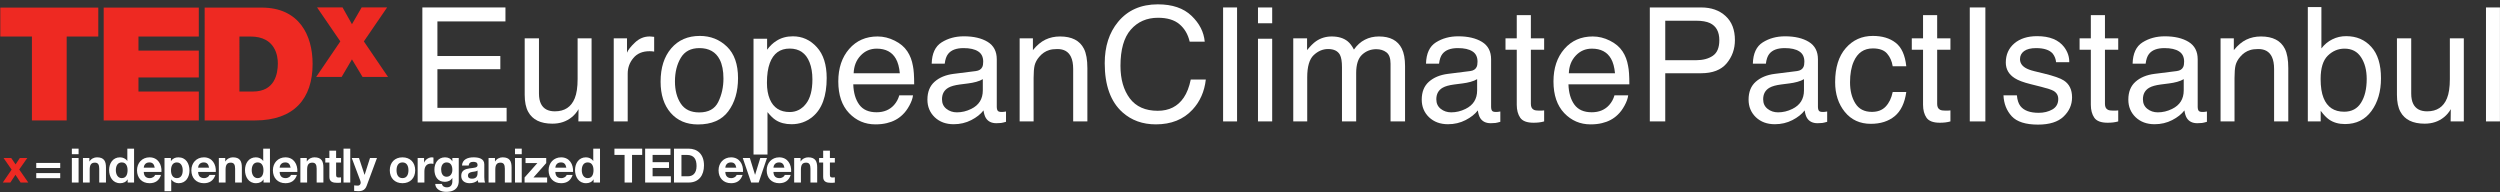 <?xml version="1.0" encoding="UTF-8" standalone="no"?>
<!-- Created with Inkscape (http://www.inkscape.org/) -->

<svg
   xmlns:dc="http://purl.org/dc/elements/1.1/"
   xmlns:cc="http://creativecommons.org/ns#"
   xmlns:rdf="http://www.w3.org/1999/02/22-rdf-syntax-ns#"
   xmlns:svg="http://www.w3.org/2000/svg"
   xmlns="http://www.w3.org/2000/svg"
   xmlns:sodipodi="http://sodipodi.sourceforge.net/DTD/sodipodi-0.dtd"
   xmlns:inkscape="http://www.inkscape.org/namespaces/inkscape"
   version="1.1"
   id="svg2"
   xml:space="preserve"
   width="3125"
   height="240"
   viewBox="0 0 3125 240"
   sodipodi:docname="logo.svg"
   inkscape:version="0.92.5 (2060ec1f9f, 2020-04-08)"><rect x="0" y="0" width="3125" height="240" fill="#333333" stroke="none"/><defs
     id="defs6" /><sodipodi:namedview
     pagecolor="#ffffff"
     bordercolor="#666666"
     borderopacity="1"
     objecttolerance="10"
     gridtolerance="10"
     guidetolerance="10"
     inkscape:pageopacity="0"
     inkscape:pageshadow="2"
     inkscape:window-width="1920"
     inkscape:window-height="1012"
     id="namedview4"
     showgrid="false"
     inkscape:zoom="0.96"
     inkscape:cx="708.5015"
     inkscape:cy="156.25684"
     inkscape:window-x="0"
     inkscape:window-y="0"
     inkscape:window-maximized="1"
     inkscape:current-layer="g10"
     units="mm"
     inkscape:snap-grids="false"
     inkscape:snap-to-guides="true"
     inkscape:snap-global="true" /><g
     id="g10"
     inkscape:groupmode="layer"
     inkscape:label="ink_ext_XXXXXX"
     transform="matrix(1.333,0,0,-1.333,0,240)"><path
       d="m 10.896,20.981 -7.566,10.902 h 7.211 l 4.05,-6.008 4.004,6.008 h 6.989 l -7.567,-10.769 8.5,-12.242 h -7.207 l -4.808,7.257 L 9.693,8.872 H 2.619 l 8.277,12.109"
       style="fill:#ee2922;fill-opacity:1;fill-rule:nonzero;stroke:none;stroke-width:0.1"
       id="path22"
       inkscape:connector-curvature="0" /><path
       d="m 56.47,12.969 h -22.476 v 4.762 h 22.476 z m 0,9.524 h -22.476 v 4.761 h 22.476 v -4.761"
       style="fill:#ffffff;fill-opacity:1;fill-rule:nonzero;stroke:none;stroke-width:0.1"
       id="path24"
       inkscape:connector-curvature="0" /><path
       d="m 67.377,31.883 h 6.32 V 8.872 h -6.32 z m 6.32,3.563 h -6.32 v 5.207 h 6.32 v -5.207"
       style="fill:#ffffff;fill-opacity:1;fill-rule:nonzero;stroke:none;stroke-width:0.1"
       id="path26"
       inkscape:connector-curvature="0" /><path
       d="m 77.791,31.883 h 6.007 v -3.203 h 0.133 c 1.602,2.582 4.364,3.828 7.032,3.828 6.722,0 8.414,-3.785 8.414,-9.48 V 8.872 h -6.321 v 13 c 0,3.781 -1.113,5.652 -4.051,5.652 -3.425,0 -4.894,-1.914 -4.894,-6.59 V 8.872 h -6.32 v 23.011"
       style="fill:#ffffff;fill-opacity:1;fill-rule:nonzero;stroke:none;stroke-width:0.1"
       id="path28"
       inkscape:connector-curvature="0" /><path
       d="m 114.197,27.746 c -4.141,0 -5.567,-3.562 -5.567,-7.343 0,-3.606 1.649,-7.391 5.567,-7.391 4.183,0 5.43,3.652 5.43,7.434 0,3.738 -1.336,7.3 -5.43,7.3 z m 5.519,-15.933 h -0.089 c -1.469,-2.492 -4.051,-3.563 -6.989,-3.563 -6.941,0 -10.328,5.965 -10.328,12.329 0,6.187 3.43,11.929 10.195,11.929 2.715,0 5.387,-1.156 6.856,-3.426 h -0.047 0.09 v 11.571 h 6.32 V 8.872 h -6.008 v 2.941"
       style="fill:#ffffff;fill-opacity:1;fill-rule:nonzero;stroke:none;stroke-width:0.1"
       id="path30"
       inkscape:connector-curvature="0" /><path
       d="m 145.084,22.848 c -0.579,3.207 -1.957,4.898 -5.032,4.898 -4.004,0 -5.16,-3.117 -5.25,-4.898 z m -10.282,-4.004 c 0.176,-4.008 2.137,-5.832 5.653,-5.832 2.539,0 4.586,1.559 4.984,2.984 h 5.566 c -1.781,-5.429 -5.566,-7.746 -10.773,-7.746 -7.254,0 -11.75,4.985 -11.75,12.106 0,6.898 4.762,12.152 11.75,12.152 7.832,0 11.617,-6.586 11.172,-13.664 h -16.602"
       style="fill:#ffffff;fill-opacity:1;fill-rule:nonzero;stroke:none;stroke-width:0.1"
       id="path32"
       inkscape:connector-curvature="0" /><path
       d="m 171.341,20.313 c 0,3.648 -1.468,7.433 -5.515,7.433 -4.141,0 -5.477,-3.695 -5.477,-7.433 0,-3.738 1.426,-7.301 5.52,-7.301 4.14,0 5.472,3.563 5.472,7.301 z m -17.089,11.57 h 6.007 v -2.937 h 0.09 c 1.512,2.449 4.004,3.562 6.856,3.562 7.211,0 10.461,-5.832 10.461,-12.375 0,-6.14 -3.383,-11.883 -10.106,-11.883 -2.762,0 -5.387,1.204 -6.898,3.473 h -0.09 V 0.774 h -6.32 v 31.109"
       style="fill:#ffffff;fill-opacity:1;fill-rule:nonzero;stroke:none;stroke-width:0.1"
       id="path34"
       inkscape:connector-curvature="0" /><path
       d="m 196.045,22.848 c -0.579,3.207 -1.958,4.898 -5.032,4.898 -4.004,0 -5.164,-3.117 -5.25,-4.898 z m -10.282,-4.004 c 0.176,-4.008 2.137,-5.832 5.653,-5.832 2.535,0 4.586,1.559 4.984,2.984 h 5.563 c -1.782,-5.429 -5.563,-7.746 -10.77,-7.746 -7.258,0 -11.75,4.985 -11.75,12.106 0,6.898 4.762,12.152 11.75,12.152 7.832,0 11.617,-6.586 11.172,-13.664 h -16.602"
       style="fill:#ffffff;fill-opacity:1;fill-rule:nonzero;stroke:none;stroke-width:0.1"
       id="path36"
       inkscape:connector-curvature="0" /><path
       d="m 205.213,31.883 h 6.007 v -3.203 h 0.133 c 1.602,2.582 4.363,3.828 7.031,3.828 6.723,0 8.414,-3.785 8.414,-9.48 V 8.872 h -6.32 v 13 c 0,3.781 -1.113,5.652 -4.051,5.652 -3.425,0 -4.894,-1.914 -4.894,-6.59 V 8.872 h -6.32 v 23.011"
       style="fill:#ffffff;fill-opacity:1;fill-rule:nonzero;stroke:none;stroke-width:0.1"
       id="path38"
       inkscape:connector-curvature="0" /><path
       d="m 241.619,27.746 c -4.141,0 -5.567,-3.562 -5.567,-7.343 0,-3.606 1.649,-7.391 5.567,-7.391 4.183,0 5.429,3.652 5.429,7.434 0,3.738 -1.335,7.3 -5.429,7.3 z m 5.519,-15.933 h -0.09 c -1.468,-2.492 -4.05,-3.563 -6.988,-3.563 -6.941,0 -10.324,5.965 -10.324,12.329 0,6.187 3.426,11.929 10.191,11.929 2.715,0 5.387,-1.156 6.856,-3.426 h -0.047 0.09 v 11.571 h 6.32 V 8.872 h -6.008 v 2.941"
       style="fill:#ffffff;fill-opacity:1;fill-rule:nonzero;stroke:none;stroke-width:0.1"
       id="path40"
       inkscape:connector-curvature="0" /><path
       d="m 272.505,22.848 c -0.578,3.207 -1.957,4.898 -5.031,4.898 -4.004,0 -5.16,-3.117 -5.25,-4.898 z m -10.281,-4.004 c 0.18,-4.008 2.137,-5.832 5.653,-5.832 2.539,0 4.586,1.559 4.984,2.984 h 5.566 c -1.781,-5.429 -5.566,-7.746 -10.773,-7.746 -7.254,0 -11.75,4.985 -11.75,12.106 0,6.898 4.762,12.152 11.75,12.152 7.836,0 11.617,-6.586 11.172,-13.664 h -16.602"
       style="fill:#ffffff;fill-opacity:1;fill-rule:nonzero;stroke:none;stroke-width:0.1"
       id="path42"
       inkscape:connector-curvature="0" /><path
       d="m 281.673,31.883 h 6.008 v -3.203 h 0.133 c 1.606,2.582 4.363,3.828 7.035,3.828 6.719,0 8.41,-3.785 8.41,-9.48 V 8.872 h -6.32 v 13 c 0,3.781 -1.113,5.652 -4.051,5.652 -3.425,0 -4.894,-1.914 -4.894,-6.59 V 8.872 h -6.321 v 23.011"
       style="fill:#ffffff;fill-opacity:1;fill-rule:nonzero;stroke:none;stroke-width:0.1"
       id="path44"
       inkscape:connector-curvature="0" /><path
       d="m 315.185,31.883 h 4.629 v -4.226 h -4.629 v -11.395 c 0,-2.137 0.535,-2.672 2.672,-2.672 0.668,0 1.289,0.047 1.957,0.18 V 8.829 c -1.066,-0.176 -2.445,-0.223 -3.691,-0.223 -3.875,0 -7.258,0.89 -7.258,5.476 v 13.575 h -3.824 v 4.226 h 3.824 v 6.903 h 6.32 v -6.903"
       style="fill:#ffffff;fill-opacity:1;fill-rule:nonzero;stroke:none;stroke-width:0.1"
       id="path46"
       inkscape:connector-curvature="0" /><path
       d="m 322.13,8.872 h 6.32 v 31.781 h -6.32 z"
       style="fill:#ffffff;fill-opacity:1;fill-rule:nonzero;stroke:none;stroke-width:0.1"
       id="path48"
       inkscape:connector-curvature="0" /><path
       d="m 343.892,5.981 c -1.379,-3.695 -3.558,-5.207 -7.922,-5.207 -1.289,0 -2.582,0.09 -3.871,0.222 v 5.208 c 1.199,-0.09 2.446,-0.266 3.696,-0.223 2.179,0.223 2.89,2.492 2.179,4.316 l -8.101,21.586 h 6.765 l 5.207,-15.754 h 0.09 l 5.031,15.754 h 6.543 l -9.617,-25.902"
       style="fill:#ffffff;fill-opacity:1;fill-rule:nonzero;stroke:none;stroke-width:0.1"
       id="path50"
       inkscape:connector-curvature="0" /><path
       d="m 377.408,13.012 c 4.316,0 5.609,3.695 5.609,7.344 0,3.695 -1.293,7.39 -5.609,7.39 -4.274,0 -5.563,-3.695 -5.563,-7.39 0,-3.649 1.289,-7.344 5.563,-7.344 z m 0,19.496 c 7.254,0 11.929,-4.808 11.929,-12.152 0,-7.297 -4.675,-12.106 -11.929,-12.106 -7.211,0 -11.883,4.809 -11.883,12.106 0,7.344 4.672,12.152 11.883,12.152"
       style="fill:#ffffff;fill-opacity:1;fill-rule:nonzero;stroke:none;stroke-width:0.1"
       id="path52"
       inkscape:connector-curvature="0" /><path
       d="m 391.65,31.883 h 6.008 v -4.269 h 0.09 c 1.156,2.89 4.273,4.894 7.343,4.894 0.446,0 0.981,-0.09 1.379,-0.222 v -5.875 c -0.578,0.132 -1.511,0.222 -2.269,0.222 -4.629,0 -6.231,-3.34 -6.231,-7.39 V 8.872 h -6.32 v 23.011"
       style="fill:#ffffff;fill-opacity:1;fill-rule:nonzero;stroke:none;stroke-width:0.1"
       id="path54"
       inkscape:connector-curvature="0" /><path
       d="m 424.185,20.668 c 0,3.739 -1.293,7.078 -5.387,7.078 -3.558,0 -5.117,-3.117 -5.117,-6.542 0,-3.293 1.246,-6.899 5.117,-6.899 3.606,0 5.387,3.07 5.387,6.363 z m 6.008,-10.328 c 0,-3.781 -1.336,-10.191 -11.93,-10.191 -4.539,0 -9.836,2.137 -10.148,7.39 h 6.277 c 0.578,-2.359 2.492,-3.164 4.719,-3.164 3.516,0 5.117,2.407 5.074,5.7 v 3.027 h -0.09 c -1.379,-2.402 -4.14,-3.563 -6.898,-3.563 -6.899,0 -9.836,5.254 -9.836,11.575 0,5.965 3.426,11.394 9.879,11.394 3.027,0 5.344,-1.023 6.855,-3.695 h 0.09 v 3.07 h 6.008 V 10.34"
       style="fill:#ffffff;fill-opacity:1;fill-rule:nonzero;stroke:none;stroke-width:0.1"
       id="path56"
       inkscape:connector-curvature="0" /><path
       d="m 447.818,20.133 c -1.07,-0.933 -3.297,-0.976 -5.254,-1.336 -1.957,-0.398 -3.738,-1.066 -3.738,-3.383 0,-2.355 1.824,-2.933 3.871,-2.933 4.941,0 5.121,3.914 5.121,5.293 z m -14.602,4.676 c 0.36,5.918 5.653,7.699 10.817,7.699 4.586,0 10.105,-1.023 10.105,-6.543 V 13.993 c 0,-2.094 0.223,-4.184 0.801,-5.121 h -6.41 c -0.223,0.714 -0.399,1.468 -0.445,2.226 -2.004,-2.09 -4.942,-2.848 -7.747,-2.848 -4.359,0 -7.832,2.18 -7.832,6.899 0,5.207 3.918,6.453 7.832,6.988 3.876,0.578 7.481,0.445 7.481,3.027 0,2.715 -1.871,3.118 -4.098,3.118 -2.402,0 -3.961,-0.981 -4.183,-3.473 h -6.321"
       style="fill:#ffffff;fill-opacity:1;fill-rule:nonzero;stroke:none;stroke-width:0.1"
       id="path58"
       inkscape:connector-curvature="0" /><path
       d="m 458.142,31.883 h 6.008 v -3.203 h 0.133 c 1.601,2.582 4.363,3.828 7.035,3.828 6.719,0 8.41,-3.785 8.41,-9.48 V 8.872 h -6.32 v 13 c 0,3.781 -1.113,5.652 -4.051,5.652 -3.426,0 -4.894,-1.914 -4.894,-6.59 V 8.872 h -6.321 v 23.011"
       style="fill:#ffffff;fill-opacity:1;fill-rule:nonzero;stroke:none;stroke-width:0.1"
       id="path60"
       inkscape:connector-curvature="0" /><path
       d="m 482.931,31.883 h 6.321 V 8.872 h -6.321 z m 6.321,3.563 h -6.321 v 5.207 h 6.321 v -5.207"
       style="fill:#ffffff;fill-opacity:1;fill-rule:nonzero;stroke:none;stroke-width:0.1"
       id="path62"
       inkscape:connector-curvature="0" /><path
       d="m 491.92,13.637 11.976,13.485 h -11.086 v 4.761 h 19.406 v -4.761 l -11.972,-13.485 h 12.82 V 8.872 h -21.144 v 4.765"
       style="fill:#ffffff;fill-opacity:1;fill-rule:nonzero;stroke:none;stroke-width:0.1"
       id="path64"
       inkscape:connector-curvature="0" /><path
       d="m 531.045,22.848 c -0.579,3.207 -1.958,4.898 -5.032,4.898 -4.004,0 -5.16,-3.117 -5.25,-4.898 z m -10.282,-4.004 c 0.176,-4.008 2.137,-5.832 5.653,-5.832 2.535,0 4.586,1.559 4.984,2.984 h 5.563 c -1.778,-5.429 -5.563,-7.746 -10.77,-7.746 -7.254,0 -11.75,4.985 -11.75,12.106 0,6.898 4.762,12.152 11.75,12.152 7.832,0 11.617,-6.586 11.172,-13.664 h -16.602"
       style="fill:#ffffff;fill-opacity:1;fill-rule:nonzero;stroke:none;stroke-width:0.1"
       id="path66"
       inkscape:connector-curvature="0" /><path
       d="m 551.119,27.746 c -4.141,0 -5.567,-3.562 -5.567,-7.343 0,-3.606 1.649,-7.391 5.567,-7.391 4.183,0 5.429,3.652 5.429,7.434 0,3.738 -1.335,7.3 -5.429,7.3 z m 5.519,-15.933 h -0.09 c -1.468,-2.492 -4.05,-3.563 -6.988,-3.563 -6.945,0 -10.328,5.965 -10.328,12.329 0,6.187 3.43,11.929 10.195,11.929 2.715,0 5.383,-1.156 6.852,-3.426 h -0.043 0.09 v 11.571 h 6.32 V 8.872 h -6.008 v 2.941"
       style="fill:#ffffff;fill-opacity:1;fill-rule:nonzero;stroke:none;stroke-width:0.1"
       id="path68"
       inkscape:connector-curvature="0" /><path
       d="m 585.697,34.778 h -9.524 v 5.875 h 26.04 v -5.875 h -9.528 V 8.872 h -6.988 v 25.906"
       style="fill:#ffffff;fill-opacity:1;fill-rule:nonzero;stroke:none;stroke-width:0.1"
       id="path70"
       inkscape:connector-curvature="0" /><path
       d="m 604.97,40.653 h 23.766 v -5.875 h -16.777 v -6.809 h 15.398 v -5.43 h -15.398 v -7.789 h 17.132 V 8.872 h -24.121 v 31.781"
       style="fill:#ffffff;fill-opacity:1;fill-rule:nonzero;stroke:none;stroke-width:0.1"
       id="path72"
       inkscape:connector-curvature="0" /><path
       d="m 639.017,14.75 h 6.231 c 4.05,0 7.925,2.493 7.925,9.524 0,6.41 -2.226,10.504 -9.171,10.504 h -4.985 z m -6.988,25.903 h 13.711 c 8.234,0 14.418,-5.164 14.418,-15.711 0,-9.215 -4.715,-16.07 -14.418,-16.07 h -13.711 v 31.781"
       style="fill:#ffffff;fill-opacity:1;fill-rule:nonzero;stroke:none;stroke-width:0.1"
       id="path74"
       inkscape:connector-curvature="0" /><path
       d="m 690.423,22.848 c -0.578,3.207 -1.957,4.898 -5.031,4.898 -4.004,0 -5.16,-3.117 -5.25,-4.898 z m -10.281,-4.004 c 0.176,-4.008 2.137,-5.832 5.653,-5.832 2.535,0 4.585,1.559 4.984,2.984 h 5.562 c -1.777,-5.429 -5.562,-7.746 -10.769,-7.746 -7.254,0 -11.75,4.985 -11.75,12.106 0,6.898 4.762,12.152 11.75,12.152 7.832,0 11.617,-6.586 11.172,-13.664 h -16.602"
       style="fill:#ffffff;fill-opacity:1;fill-rule:nonzero;stroke:none;stroke-width:0.1"
       id="path76"
       inkscape:connector-curvature="0" /><path
       d="m 711.431,8.872 h -7.035 l -7.875,23.011 h 6.629 l 4.852,-15.711 h 0.089 l 4.852,15.711 h 6.277 l -7.789,-23.011"
       style="fill:#ffffff;fill-opacity:1;fill-rule:nonzero;stroke:none;stroke-width:0.1"
       id="path78"
       inkscape:connector-curvature="0" /><path
       d="m 735.552,22.848 c -0.578,3.207 -1.957,4.898 -5.027,4.898 -4.008,0 -5.164,-3.117 -5.254,-4.898 z m -10.281,-4.004 c 0.18,-4.008 2.137,-5.832 5.652,-5.832 2.54,0 4.586,1.559 4.985,2.984 h 5.566 c -1.781,-5.429 -5.566,-7.746 -10.773,-7.746 -7.254,0 -11.75,4.985 -11.75,12.106 0,6.898 4.762,12.152 11.75,12.152 7.836,0 11.617,-6.586 11.172,-13.664 h -16.602"
       style="fill:#ffffff;fill-opacity:1;fill-rule:nonzero;stroke:none;stroke-width:0.1"
       id="path80"
       inkscape:connector-curvature="0" /><path
       d="m 744.72,31.883 h 6.008 v -3.203 h 0.137 c 1.601,2.582 4.359,3.828 7.031,3.828 6.723,0 8.414,-3.785 8.414,-9.48 V 8.872 h -6.32 v 13 c 0,3.781 -1.113,5.652 -4.051,5.652 -3.43,0 -4.898,-1.914 -4.898,-6.59 V 8.872 h -6.321 v 23.011"
       style="fill:#ffffff;fill-opacity:1;fill-rule:nonzero;stroke:none;stroke-width:0.1"
       id="path82"
       inkscape:connector-curvature="0" /><path
       d="m 778.232,31.883 h 4.633 v -4.226 h -4.633 v -11.395 c 0,-2.137 0.535,-2.672 2.672,-2.672 0.668,0 1.293,0.047 1.961,0.18 V 8.829 c -1.07,-0.176 -2.449,-0.223 -3.695,-0.223 -3.872,0 -7.254,0.89 -7.254,5.476 v 13.575 h -3.829 v 4.226 h 3.829 v 6.903 h 6.316 v -6.903"
       style="fill:#ffffff;fill-opacity:1;fill-rule:nonzero;stroke:none;stroke-width:0.1"
       id="path84"
       inkscape:connector-curvature="0" /><path
       d="M 29.947,145.793 H 0.291 v 27.125 H 92.17 v -27.125 h -29.641 V 67.098 h -32.582 v 78.695"
       style="fill:#ee2922;fill-opacity:1;fill-rule:nonzero;stroke:none;stroke-width:0.1"
       id="path86"
       inkscape:connector-curvature="0" /><path
       d="m 97.236,172.918 h 89.191 v -27.125 h -56.59 v -13.183 h 56.59 v -25.203 h -56.59 V 94.219 h 56.606 V 67.098 H 97.236 V 172.918"
       style="fill:#ee2922;fill-opacity:1;fill-rule:nonzero;stroke:none;stroke-width:0.1"
       id="path88"
       inkscape:connector-curvature="0" /><path
       d="m 224.513,94.219 h 12.75 c 20.309,0 23.278,16.457 23.278,26.399 0,6.656 -2.086,25.175 -25.653,25.175 h -10.375 z m -32.597,78.699 h 53.5 c 35.265,0 47.726,-26.086 47.726,-52.754 0,-32.464 -17.191,-53.066 -54.094,-53.066 h -47.132 V 172.918"
       style="fill:#ee2922;fill-opacity:1;fill-rule:nonzero;stroke:none;stroke-width:0.1"
       id="path90"
       inkscape:connector-curvature="0" /><path
       d="m 339.99,107.875 -9.945,16.493 -9.7,-16.493 h -23.886 l 22.675,33.348 -21.836,31.899 h 23.899 l 8.848,-15.77 9.101,15.77 h 23.891 l -21.832,-31.899 22.675,-33.348 h -23.89"
       style="fill:#ee2922;fill-opacity:1;fill-rule:nonzero;stroke:none;stroke-width:0.1"
       id="path92"
       inkscape:connector-curvature="0" /><path
       style="font-variant:normal;font-weight:normal;font-size:149px;font-family:Helvetica;-inkscape-font-specification:Helvetica;writing-mode:lr-tb;fill:#ffffff;fill-opacity:1;fill-rule:nonzero;stroke:none;stroke-width:1"
       d="m 396.062,173.061 h 77.919 V 159.966 H 410.176 V 127.517 H 469.18 V 115.149 H 410.176 V 78.918 h 64.896 v -12.732 h -79.011 z m 39.505,0 z"
       id="path100"
       inkscape:connector-curvature="0" /><path
       style="font-variant:normal;font-weight:normal;font-size:149px;font-family:Helvetica;-inkscape-font-specification:Helvetica;writing-mode:lr-tb;fill:#ffffff;fill-opacity:1;fill-rule:nonzero;stroke:none;stroke-width:1"
       d="M 505.412,144.105 V 92.377 q 0,-5.966 1.892,-9.749 3.492,-6.984 13.023,-6.984 13.678,0 18.625,12.223 2.692,6.548 2.692,17.97 v 38.269 h 13.096 V 66.186 H 542.371 l 0.145,11.495 q -2.546,-4.438 -6.33,-7.494 -7.494,-6.111 -18.188,-6.111 -16.661,0 -22.699,11.131 -3.274,5.966 -3.274,15.933 v 52.965 z m 17.97,1.892 z"
       id="path102"
       inkscape:connector-curvature="0" /><path
       style="font-variant:normal;font-weight:normal;font-size:149px;font-family:Helvetica;-inkscape-font-specification:Helvetica;writing-mode:lr-tb;fill:#ffffff;fill-opacity:1;fill-rule:nonzero;stroke:none;stroke-width:1"
       d="m 575.524,144.105 h 12.441 v -13.459 q 1.528,3.929 7.494,9.531 5.966,5.675 13.751,5.675 0.364,0 1.237,-0.073 0.873,-0.073 2.983,-0.291 v -13.823 q -1.164,0.218 -2.183,0.291 -0.946,0.073 -2.11,0.073 -9.895,0 -15.206,-6.402 -5.311,-6.33 -5.311,-14.624 V 66.186 h -13.096 z"
       id="path104"
       inkscape:connector-curvature="0" /><path
       style="font-variant:normal;font-weight:normal;font-size:149px;font-family:Helvetica;-inkscape-font-specification:Helvetica;writing-mode:lr-tb;fill:#ffffff;fill-opacity:1;fill-rule:nonzero;stroke:none;stroke-width:1"
       d="m 655.698,74.625 q 13.023,0 17.825,9.822 4.875,9.895 4.875,21.972 0,10.913 -3.492,17.752 -5.529,10.768 -19.062,10.768 -12.004,0 -17.461,-9.167 -5.457,-9.167 -5.457,-22.117 0,-12.441 5.457,-20.735 5.457,-8.294 17.315,-8.294 z m 0.509,71.735 q 15.06,0 25.464,-10.04 10.404,-10.04 10.404,-29.538 0,-18.843 -9.167,-31.139 -9.167,-12.295 -28.447,-12.295 -16.079,0 -25.537,10.84 -9.458,10.913 -9.458,29.247 0,19.644 9.967,31.284 9.967,11.641 26.773,11.641 z m -0.437,-0.364 z"
       id="path106"
       inkscape:connector-curvature="0" /><path
       style="font-variant:normal;font-weight:normal;font-size:149px;font-family:Helvetica;-inkscape-font-specification:Helvetica;writing-mode:lr-tb;fill:#ffffff;fill-opacity:1;fill-rule:nonzero;stroke:none;stroke-width:1"
       d="m 740.506,74.989 q 9.167,0 15.206,7.639 6.111,7.712 6.111,22.99 0,9.312 -2.692,16.006 -5.093,12.877 -18.625,12.877 -13.605,0 -18.625,-13.605 -2.692,-7.275 -2.692,-18.479 0,-9.021 2.692,-15.351 5.093,-12.077 18.625,-12.077 z m -33.903,68.752 h 12.732 v -10.331 q 3.929,5.311 8.585,8.221 6.621,4.365 15.569,4.365 13.241,0 22.481,-10.186 9.24,-10.113 9.24,-28.956 0,-25.464 -13.314,-36.377 -8.439,-6.912 -19.644,-6.912 -8.803,0 -14.769,3.856 -3.492,2.183 -7.785,7.494 v -39.796 h -13.096 z"
       id="path108"
       inkscape:connector-curvature="0" /><path
       style="font-variant:normal;font-weight:normal;font-size:149px;font-family:Helvetica;-inkscape-font-specification:Helvetica;writing-mode:lr-tb;fill:#ffffff;fill-opacity:1;fill-rule:nonzero;stroke:none;stroke-width:1"
       d="m 822.914,145.851 q 8.294,0 16.079,-3.929 7.785,-3.856 11.859,-10.04 3.929,-5.893 5.238,-13.75 1.164,-5.384 1.164,-17.17 h -57.112 q 0.364,-11.859 5.602,-19.062 5.238,-7.13 16.224,-7.13 10.258,0 16.37,6.766 3.492,3.929 4.947,9.094 h 12.877 q -0.509,-4.292 -3.419,-9.604 -2.837,-5.238 -6.402,-8.585 -5.966,-5.82 -14.769,-7.857 -4.729,-1.164 -10.695,-1.164 -14.551,0 -24.664,10.549 -10.113,10.622 -10.113,29.684 0,18.771 10.186,30.484 10.186,11.713 26.628,11.713 z m 20.88,-34.485 q -0.8,8.512 -3.71,13.605 -5.384,9.458 -17.97,9.458 -9.022,0 -15.133,-6.548 -6.111,-6.475 -6.475,-16.515 z m -22.117,34.631 z"
       id="path110"
       inkscape:connector-curvature="0" /><path
       style="font-variant:normal;font-weight:normal;font-size:149px;font-family:Helvetica;-inkscape-font-specification:Helvetica;writing-mode:lr-tb;fill:#ffffff;fill-opacity:1;fill-rule:nonzero;stroke:none;stroke-width:1"
       d="m 883.35,86.921 q 0,-5.675 4.147,-8.949 4.147,-3.274 9.822,-3.274 6.912,0 13.387,3.201 10.913,5.311 10.913,17.388 v 10.549 q -2.401,-1.528 -6.184,-2.546 -3.783,-1.019 -7.421,-1.455 l -7.93,-1.019 q -7.13,-0.946 -10.695,-2.983 -6.039,-3.419 -6.039,-10.913 z m 31.721,26.482 q 4.511,0.582 6.039,3.783 0.873,1.746 0.873,5.02 0,6.693 -4.802,9.676 -4.729,3.056 -13.605,3.056 -10.258,0 -14.551,-5.529 -2.401,-3.056 -3.128,-9.094 h -12.223 q 0.364,14.405 9.313,20.007 9.021,5.675 20.88,5.675 13.75,0 22.335,-5.238 8.512,-5.238 8.512,-16.297 V 79.573 q 0,-2.037 0.8,-3.274 0.873,-1.237 3.565,-1.237 0.873,0 1.964,0.073 1.091,0.146 2.328,0.364 v -9.676 q -3.056,-0.873 -4.656,-1.091 -1.601,-0.218 -4.365,-0.218 -6.766,0 -9.822,4.802 -1.601,2.546 -2.255,7.203 -4.001,-5.238 -11.495,-9.094 -7.494,-3.856 -16.515,-3.856 -10.84,0 -17.752,6.548 -6.839,6.621 -6.839,16.515 0,10.84 6.766,16.806 6.766,5.966 17.752,7.348 z m -10.84,32.594 z"
       id="path112"
       inkscape:connector-curvature="0" /><path
       style="font-variant:normal;font-weight:normal;font-size:149px;font-family:Helvetica;-inkscape-font-specification:Helvetica;writing-mode:lr-tb;fill:#ffffff;fill-opacity:1;fill-rule:nonzero;stroke:none;stroke-width:1"
       d="m 956.154,144.105 h 12.441 v -11.059 q 5.529,6.839 11.713,9.822 6.184,2.983 13.751,2.983 16.588,0 22.408,-11.568 3.201,-6.33 3.201,-18.116 V 66.186 h -13.314 V 115.295 q 0,7.13 -2.11,11.495 -3.492,7.275 -12.659,7.275 -4.656,0 -7.639,-0.946 -5.384,-1.601 -9.458,-6.402 -3.274,-3.856 -4.292,-8.003 -0.946,-4.074 -0.946,-11.713 V 66.186 h -13.096 z m 30.775,1.892 z"
       id="path114"
       inkscape:connector-curvature="0" /><path
       style="font-variant:normal;font-weight:normal;font-size:149px;font-family:Helvetica;-inkscape-font-specification:Helvetica;writing-mode:lr-tb;fill:#ffffff;fill-opacity:1;fill-rule:nonzero;stroke:none;stroke-width:1"
       d="m 1085.778,175.972 q 20.298,0 31.502,-10.695 11.204,-10.695 12.441,-24.3 h -14.114 q -2.401,10.331 -9.604,16.37 -7.13,6.039 -20.08,6.039 -15.788,0 -25.537,-11.131 -9.676,-11.059 -9.676,-33.976 0,-18.771 8.73,-30.484 8.803,-11.641 26.191,-11.641 16.006,0 24.373,12.295 4.438,6.475 6.621,17.024 h 14.114 q -1.891,-16.879 -12.514,-28.301 -12.732,-13.75 -34.34,-13.75 -18.625,0 -31.284,11.277 -16.661,14.915 -16.661,46.053 0,23.645 12.514,38.778 13.532,16.442 37.323,16.442 z m -2.91,0 z"
       id="path116"
       inkscape:connector-curvature="0" /><path
       style="font-variant:normal;font-weight:normal;font-size:149px;font-family:Helvetica;-inkscape-font-specification:Helvetica;writing-mode:lr-tb;fill:#ffffff;fill-opacity:1;fill-rule:nonzero;stroke:none;stroke-width:1"
       d="m 1146.939,173.061 h 13.096 V 66.186 h -13.096 z"
       id="path118"
       inkscape:connector-curvature="0" /><path
       style="font-variant:normal;font-weight:normal;font-size:149px;font-family:Helvetica;-inkscape-font-specification:Helvetica;writing-mode:lr-tb;fill:#ffffff;fill-opacity:1;fill-rule:nonzero;stroke:none;stroke-width:1"
       d="m 1179.654,143.742 h 13.314 V 66.186 h -13.314 z m 0,29.32 h 13.314 v -14.842 h -13.314 z"
       id="path120"
       inkscape:connector-curvature="0" /><path
       style="font-variant:normal;font-weight:normal;font-size:149px;font-family:Helvetica;-inkscape-font-specification:Helvetica;writing-mode:lr-tb;fill:#ffffff;fill-opacity:1;fill-rule:nonzero;stroke:none;stroke-width:1"
       d="m 1212.732,144.105 h 12.95 v -11.059 q 4.656,5.748 8.439,8.367 6.475,4.438 14.696,4.438 9.312,0 14.987,-4.583 3.201,-2.619 5.82,-7.712 4.365,6.257 10.258,9.24 5.893,3.056 13.241,3.056 15.715,0 21.39,-11.35 3.056,-6.111 3.056,-16.442 V 66.186 h -13.605 v 54.129 q 0,7.785 -3.929,10.695 -3.856,2.91 -9.458,2.91 -7.712,0 -13.314,-5.166 -5.529,-5.166 -5.529,-17.243 V 66.186 h -13.314 v 50.855 q 0,7.93 -1.892,11.568 -2.983,5.457 -11.131,5.457 -7.421,0 -13.532,-5.748 -6.039,-5.748 -6.039,-20.808 V 66.186 h -13.096 z"
       id="path122"
       inkscape:connector-curvature="0" /><path
       style="font-variant:normal;font-weight:normal;font-size:149px;font-family:Helvetica;-inkscape-font-specification:Helvetica;writing-mode:lr-tb;fill:#ffffff;fill-opacity:1;fill-rule:nonzero;stroke:none;stroke-width:1"
       d="m 1346.889,86.921 q 0,-5.675 4.147,-8.949 4.147,-3.274 9.822,-3.274 6.912,0 13.387,3.201 10.913,5.311 10.913,17.388 v 10.549 q -2.401,-1.528 -6.184,-2.546 -3.783,-1.019 -7.421,-1.455 l -7.93,-1.019 q -7.13,-0.946 -10.695,-2.983 -6.039,-3.419 -6.039,-10.913 z m 31.721,26.482 q 4.511,0.582 6.039,3.783 0.873,1.746 0.873,5.02 0,6.693 -4.802,9.676 -4.729,3.056 -13.605,3.056 -10.258,0 -14.551,-5.529 -2.401,-3.056 -3.128,-9.094 h -12.223 q 0.364,14.405 9.313,20.007 9.021,5.675 20.88,5.675 13.751,0 22.335,-5.238 8.512,-5.238 8.512,-16.297 V 79.573 q 0,-2.037 0.8,-3.274 0.873,-1.237 3.565,-1.237 0.873,0 1.964,0.073 1.091,0.146 2.328,0.364 v -9.676 q -3.056,-0.873 -4.656,-1.091 -1.601,-0.218 -4.365,-0.218 -6.766,0 -9.822,4.802 -1.601,2.546 -2.255,7.203 -4.002,-5.238 -11.495,-9.094 -7.494,-3.856 -16.515,-3.856 -10.84,0 -17.752,6.548 -6.839,6.621 -6.839,16.515 0,10.84 6.766,16.806 6.766,5.966 17.752,7.348 z m -10.84,32.594 z"
       id="path124"
       inkscape:connector-curvature="0" /><path
       style="font-variant:normal;font-weight:normal;font-size:149px;font-family:Helvetica;-inkscape-font-specification:Helvetica;writing-mode:lr-tb;fill:#ffffff;fill-opacity:1;fill-rule:nonzero;stroke:none;stroke-width:1"
       d="m 1422.312,165.859 h 13.241 v -21.753 h 12.441 v -10.695 h -12.441 V 82.556 q 0,-4.074 2.765,-5.457 1.528,-0.8 5.093,-0.8 0.946,0 2.037,0 1.091,0.073 2.546,0.218 v -10.331 q -2.255,-0.655 -4.729,-0.946 -2.401,-0.291 -5.238,-0.291 -9.167,0 -12.441,4.656 -3.274,4.729 -3.274,12.223 v 51.583 h -10.549 v 10.695 h 10.549 z"
       id="path126"
       inkscape:connector-curvature="0" /><path
       style="font-variant:normal;font-weight:normal;font-size:149px;font-family:Helvetica;-inkscape-font-specification:Helvetica;writing-mode:lr-tb;fill:#ffffff;fill-opacity:1;fill-rule:nonzero;stroke:none;stroke-width:1"
       d="m 1493.563,145.851 q 8.294,0 16.079,-3.929 7.785,-3.856 11.859,-10.04 3.929,-5.893 5.238,-13.75 1.164,-5.384 1.164,-17.17 h -57.112 q 0.364,-11.859 5.602,-19.062 5.238,-7.13 16.224,-7.13 10.258,0 16.37,6.766 3.492,3.929 4.947,9.094 h 12.877 q -0.509,-4.292 -3.419,-9.604 -2.837,-5.238 -6.402,-8.585 -5.966,-5.82 -14.769,-7.857 -4.729,-1.164 -10.695,-1.164 -14.551,0 -24.664,10.549 -10.113,10.622 -10.113,29.684 0,18.771 10.186,30.484 10.185,11.713 26.628,11.713 z m 20.88,-34.485 q -0.8,8.512 -3.711,13.605 -5.384,9.458 -17.97,9.458 -9.021,0 -15.133,-6.548 -6.111,-6.475 -6.475,-16.515 z m -22.117,34.631 z"
       id="path128"
       inkscape:connector-curvature="0" /><path
       style="font-variant:normal;font-weight:normal;font-size:149px;font-family:Helvetica;-inkscape-font-specification:Helvetica;writing-mode:lr-tb;fill:#ffffff;fill-opacity:1;fill-rule:nonzero;stroke:none;stroke-width:1"
       d="m 1547.087,173.061 h 48.09 q 14.26,0 22.99,-8.076 8.73,-8.003 8.73,-22.554 0,-12.514 -7.785,-21.826 -7.785,-9.24 -23.936,-9.24 h -33.612 V 66.186 h -14.478 z m 65.188,-30.702 q 0,11.786 -8.73,16.006 -4.802,2.255 -13.168,2.255 h -28.811 v -37.032 h 28.811 q 9.749,0 15.788,4.147 6.111,4.147 6.111,14.624 z"
       id="path130"
       inkscape:connector-curvature="0" /><path
       style="font-variant:normal;font-weight:normal;font-size:149px;font-family:Helvetica;-inkscape-font-specification:Helvetica;writing-mode:lr-tb;fill:#ffffff;fill-opacity:1;fill-rule:nonzero;stroke:none;stroke-width:1"
       d="m 1653.382,86.921 q 0,-5.675 4.147,-8.949 4.147,-3.274 9.822,-3.274 6.912,0 13.387,3.201 10.913,5.311 10.913,17.388 v 10.549 q -2.401,-1.528 -6.184,-2.546 -3.783,-1.019 -7.421,-1.455 l -7.93,-1.019 q -7.13,-0.946 -10.695,-2.983 -6.039,-3.419 -6.039,-10.913 z m 31.721,26.482 q 4.511,0.582 6.039,3.783 0.873,1.746 0.873,5.02 0,6.693 -4.802,9.676 -4.729,3.056 -13.605,3.056 -10.258,0 -14.551,-5.529 -2.401,-3.056 -3.128,-9.094 h -12.223 q 0.364,14.405 9.312,20.007 9.021,5.675 20.88,5.675 13.751,0 22.335,-5.238 8.512,-5.238 8.512,-16.297 V 79.573 q 0,-2.037 0.8,-3.274 0.873,-1.237 3.565,-1.237 0.873,0 1.964,0.073 1.091,0.146 2.328,0.364 v -9.676 q -3.056,-0.873 -4.656,-1.091 -1.601,-0.218 -4.365,-0.218 -6.766,0 -9.822,4.802 -1.601,2.546 -2.255,7.203 -4.002,-5.238 -11.495,-9.094 -7.494,-3.856 -16.515,-3.856 -10.84,0 -17.752,6.548 -6.839,6.621 -6.839,16.515 0,10.84 6.766,16.806 6.766,5.966 17.752,7.348 z m -10.84,32.594 z"
       id="path132"
       inkscape:connector-curvature="0" /><path
       style="font-variant:normal;font-weight:normal;font-size:149px;font-family:Helvetica;-inkscape-font-specification:Helvetica;writing-mode:lr-tb;fill:#ffffff;fill-opacity:1;fill-rule:nonzero;stroke:none;stroke-width:1"
       d="m 1756.233,146.361 q 13.168,0 21.39,-6.402 8.294,-6.402 9.967,-22.044 h -12.732 q -1.164,7.203 -5.311,11.932 -4.147,4.802 -13.314,4.802 -12.514,0 -17.897,-12.223 -3.492,-7.93 -3.492,-19.571 0,-11.713 4.947,-19.716 4.947,-8.003 15.569,-8.003 8.148,0 12.877,4.947 4.802,5.02 6.621,13.678 h 12.732 q -2.183,-15.497 -10.913,-22.699 -8.73,-7.13 -22.335,-7.13 -15.278,0 -24.372,11.131 -9.094,11.204 -9.094,27.937 0,20.517 9.967,31.939 9.967,11.422 25.391,11.422 z m -2.037,-0.364 z"
       id="path134"
       inkscape:connector-curvature="0" /><path
       style="font-variant:normal;font-weight:normal;font-size:149px;font-family:Helvetica;-inkscape-font-specification:Helvetica;writing-mode:lr-tb;fill:#ffffff;fill-opacity:1;fill-rule:nonzero;stroke:none;stroke-width:1"
       d="m 1803.305,165.859 h 13.241 v -21.753 h 12.441 V 133.411 H 1816.546 V 82.556 q 0,-4.074 2.765,-5.457 1.528,-0.8 5.093,-0.8 0.946,0 2.037,0 1.091,0.073 2.546,0.218 v -10.331 q -2.255,-0.655 -4.729,-0.946 -2.401,-0.291 -5.238,-0.291 -9.167,0 -12.441,4.656 -3.274,4.729 -3.274,12.223 v 51.583 h -10.549 v 10.695 h 10.549 z"
       id="path136"
       inkscape:connector-curvature="0" /><path
       style="font-variant:normal;font-weight:normal;font-size:149px;font-family:Helvetica;-inkscape-font-specification:Helvetica;writing-mode:lr-tb;fill:#ffffff;fill-opacity:1;fill-rule:nonzero;stroke:none;stroke-width:1"
       d="m 1847.128,173.061 h 14.623 V 66.186 h -14.623 z"
       id="path138"
       inkscape:connector-curvature="0" /><path
       style="font-variant:normal;font-weight:normal;font-size:149px;font-family:Helvetica;-inkscape-font-specification:Helvetica;writing-mode:lr-tb;fill:#ffffff;fill-opacity:1;fill-rule:nonzero;stroke:none;stroke-width:1"
       d="m 1891.314,90.631 q 0.582,-6.548 3.274,-10.04 4.947,-6.33 17.17,-6.33 7.275,0 12.805,3.128 5.529,3.201 5.529,9.822 0,5.02 -4.438,7.639 -2.837,1.601 -11.204,3.71 l -10.404,2.619 q -9.967,2.474 -14.696,5.529 -8.44,5.311 -8.44,14.696 0,11.059 7.93,17.897 8.003,6.839 21.462,6.839 17.606,0 25.391,-10.331 4.875,-6.548 4.729,-14.114 h -12.368 q -0.364,4.438 -3.128,8.076 -4.511,5.166 -15.642,5.166 -7.421,0 -11.277,-2.837 -3.783,-2.837 -3.783,-7.494 0,-5.093 5.02,-8.148 2.91,-1.819 8.585,-3.201 l 8.658,-2.11 q 14.114,-3.419 18.916,-6.621 7.639,-5.02 7.639,-15.788 0,-10.404 -7.93,-17.97 -7.857,-7.566 -24.009,-7.566 -17.388,0 -24.664,7.857 -7.203,7.93 -7.712,19.571 z m 19.353,55.366 z"
       id="path140"
       inkscape:connector-curvature="0" /><path
       style="font-variant:normal;font-weight:normal;font-size:149px;font-family:Helvetica;-inkscape-font-specification:Helvetica;writing-mode:lr-tb;fill:#ffffff;fill-opacity:1;fill-rule:nonzero;stroke:none;stroke-width:1"
       d="m 1960.649,165.859 h 13.241 v -21.753 h 12.441 v -10.695 h -12.441 V 82.556 q 0,-4.074 2.765,-5.457 1.528,-0.8 5.093,-0.8 0.946,0 2.037,0 1.091,0.073 2.546,0.218 v -10.331 q -2.255,-0.655 -4.729,-0.946 -2.401,-0.291 -5.238,-0.291 -9.167,0 -12.441,4.656 -3.274,4.729 -3.274,12.223 v 51.583 h -10.549 v 10.695 h 10.549 z"
       id="path142"
       inkscape:connector-curvature="0" /><path
       style="font-variant:normal;font-weight:normal;font-size:149px;font-family:Helvetica;-inkscape-font-specification:Helvetica;writing-mode:lr-tb;fill:#ffffff;fill-opacity:1;fill-rule:nonzero;stroke:none;stroke-width:1"
       d="m 2009.492,86.921 q 0,-5.675 4.147,-8.949 4.147,-3.274 9.822,-3.274 6.912,0 13.387,3.201 10.913,5.311 10.913,17.388 v 10.549 q -2.401,-1.528 -6.184,-2.546 -3.783,-1.019 -7.421,-1.455 l -7.93,-1.019 q -7.13,-0.946 -10.695,-2.983 -6.039,-3.419 -6.039,-10.913 z m 31.721,26.482 q 4.511,0.582 6.039,3.783 0.873,1.746 0.873,5.02 0,6.693 -4.802,9.676 -4.729,3.056 -13.605,3.056 -10.258,0 -14.551,-5.529 -2.401,-3.056 -3.128,-9.094 h -12.223 q 0.364,14.405 9.312,20.007 9.021,5.675 20.88,5.675 13.751,0 22.335,-5.238 8.512,-5.238 8.512,-16.297 V 79.573 q 0,-2.037 0.8,-3.274 0.873,-1.237 3.565,-1.237 0.873,0 1.964,0.073 1.091,0.146 2.328,0.364 v -9.676 q -3.056,-0.873 -4.656,-1.091 -1.601,-0.218 -4.365,-0.218 -6.766,0 -9.822,4.802 -1.601,2.546 -2.255,7.203 -4.001,-5.238 -11.495,-9.094 -7.494,-3.856 -16.515,-3.856 -10.84,0 -17.752,6.548 -6.839,6.621 -6.839,16.515 0,10.84 6.766,16.806 6.766,5.966 17.752,7.348 z m -10.84,32.594 z"
       id="path144"
       inkscape:connector-curvature="0" /><path
       style="font-variant:normal;font-weight:normal;font-size:149px;font-family:Helvetica;-inkscape-font-specification:Helvetica;writing-mode:lr-tb;fill:#ffffff;fill-opacity:1;fill-rule:nonzero;stroke:none;stroke-width:1"
       d="m 2082.296,144.105 h 12.441 v -11.059 q 5.529,6.839 11.713,9.822 6.184,2.983 13.751,2.983 16.588,0 22.408,-11.568 3.201,-6.33 3.201,-18.116 V 66.186 h -13.314 V 115.295 q 0,7.13 -2.11,11.495 -3.492,7.275 -12.659,7.275 -4.656,0 -7.639,-0.946 -5.384,-1.601 -9.458,-6.402 -3.274,-3.856 -4.293,-8.003 -0.946,-4.074 -0.946,-11.713 V 66.186 h -13.096 z m 30.775,1.892 z"
       id="path146"
       inkscape:connector-curvature="0" /><path
       style="font-variant:normal;font-weight:normal;font-size:149px;font-family:Helvetica;-inkscape-font-specification:Helvetica;writing-mode:lr-tb;fill:#ffffff;fill-opacity:1;fill-rule:nonzero;stroke:none;stroke-width:1"
       d="m 2164.121,173.425 h 12.732 v -38.778 q 4.293,5.602 10.258,8.512 5.966,2.983 12.95,2.983 14.551,0 23.572,-10.04 9.094,-9.967 9.094,-29.465 0,-18.479 -8.949,-30.702 -8.949,-12.223 -24.809,-12.223 -8.876,0 -14.987,4.292 -3.638,2.546 -7.785,8.148 v -9.967 h -12.077 z m 34.049,-98.145 q 10.622,0 15.86,8.439 5.311,8.439 5.311,22.263 0,12.295 -5.311,20.371 -5.238,8.076 -15.497,8.076 -8.949,0 -15.715,-6.621 -6.693,-6.621 -6.693,-21.826 0,-10.986 2.765,-17.825 5.165,-12.877 19.28,-12.877 z"
       id="path148"
       inkscape:connector-curvature="0" /><path
       style="font-variant:normal;font-weight:normal;font-size:149px;font-family:Helvetica;-inkscape-font-specification:Helvetica;writing-mode:lr-tb;fill:#ffffff;fill-opacity:1;fill-rule:nonzero;stroke:none;stroke-width:1"
       d="M 2261.08,144.105 V 92.377 q 0,-5.966 1.892,-9.749 3.492,-6.984 13.023,-6.984 13.678,0 18.625,12.223 2.692,6.548 2.692,17.97 v 38.269 h 13.096 V 66.186 h -12.368 l 0.145,11.495 q -2.546,-4.438 -6.33,-7.494 -7.494,-6.111 -18.189,-6.111 -16.661,0 -22.699,11.131 -3.274,5.966 -3.274,15.933 v 52.965 z m 17.97,1.892 z"
       id="path150"
       inkscape:connector-curvature="0" /><path
       style="font-variant:normal;font-weight:normal;font-size:149px;font-family:Helvetica;-inkscape-font-specification:Helvetica;writing-mode:lr-tb;fill:#ffffff;fill-opacity:1;fill-rule:nonzero;stroke:none;stroke-width:1"
       d="m 2331.192,173.061 h 13.096 V 66.186 h -13.096 z"
       id="path152"
       inkscape:connector-curvature="0" /><rect
       style="opacity:0.01;fill:#222b00;stroke-width:0.75"
       id="rect165"
       width="4.073"
       height="66.902"
       x="97.236"
       y="-67.098"
       transform="scale(1,-1)" /></g></svg>